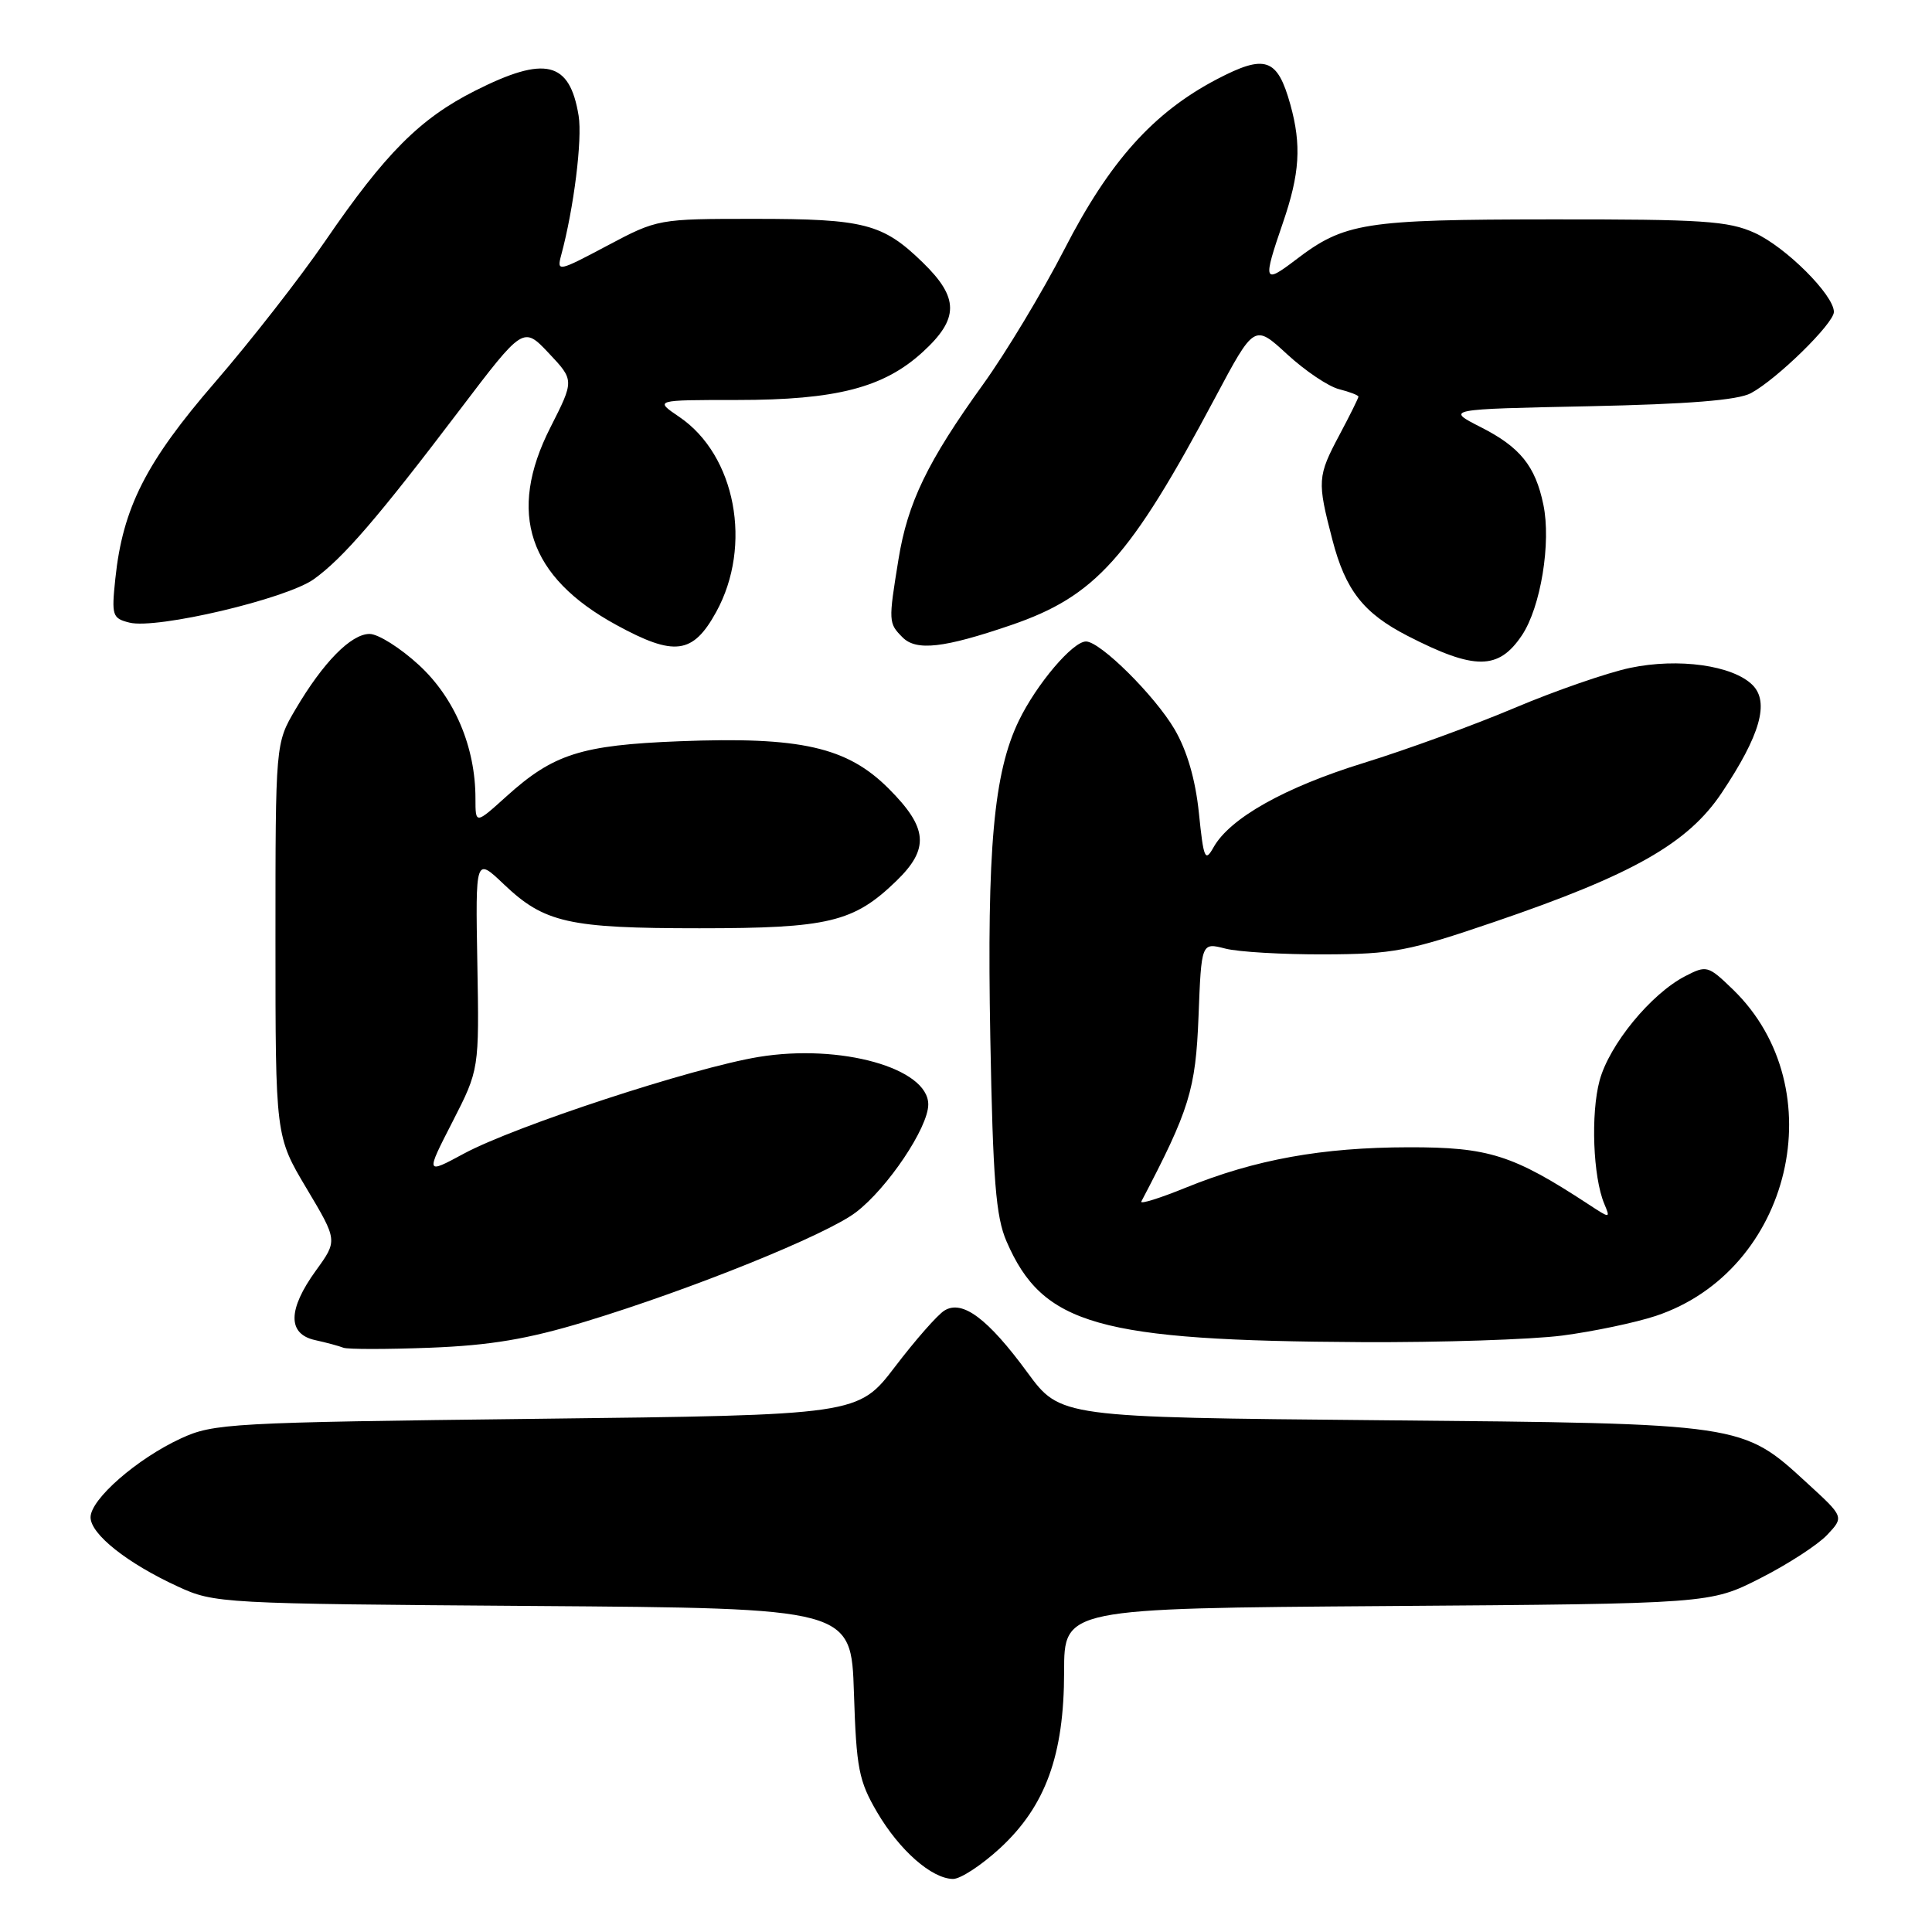 <?xml version="1.0" encoding="UTF-8" standalone="no"?>
<!DOCTYPE svg PUBLIC "-//W3C//DTD SVG 1.1//EN" "http://www.w3.org/Graphics/SVG/1.1/DTD/svg11.dtd" >
<svg xmlns="http://www.w3.org/2000/svg" xmlns:xlink="http://www.w3.org/1999/xlink" version="1.1" viewBox="0 0 256 256">
 <g >
 <path fill="currentColor"
d=" M 132.49 244.91 C 138.54 239.33 141.00 232.57 141.00 221.52 C 141.00 213.12 141.00 213.12 183.80 212.81 C 226.61 212.50 226.61 212.50 233.24 209.13 C 236.89 207.28 240.88 204.69 242.11 203.38 C 244.35 201.00 244.35 201.00 239.47 196.53 C 230.82 188.58 231.15 188.63 183.00 188.19 C 140.50 187.80 140.50 187.80 136.13 181.85 C 130.90 174.72 127.52 172.19 125.15 173.65 C 124.24 174.20 121.30 177.55 118.61 181.08 C 113.71 187.50 113.71 187.50 71.11 188.00 C 30.46 188.48 28.29 188.60 23.95 190.61 C 18.15 193.29 12.00 198.66 12.00 201.05 C 12.00 203.28 16.84 207.13 23.56 210.22 C 28.42 212.46 29.20 212.50 70.64 212.80 C 112.79 213.10 112.79 213.10 113.15 224.30 C 113.47 234.35 113.79 235.98 116.24 240.16 C 119.20 245.19 123.44 248.92 126.27 248.97 C 127.25 248.99 130.04 247.16 132.49 244.91 Z  M 77.50 175.14 C 91.57 170.87 109.48 163.64 113.42 160.63 C 117.61 157.44 123.00 149.40 123.00 146.35 C 123.00 141.53 111.38 138.27 100.53 140.05 C 91.78 141.49 68.21 149.22 61.45 152.87 C 56.39 155.60 56.39 155.60 59.95 148.66 C 63.50 141.72 63.50 141.72 63.25 127.66 C 63.00 113.59 63.00 113.59 66.75 117.16 C 72.13 122.28 75.31 123.00 92.68 123.00 C 109.78 123.00 113.12 122.20 118.75 116.75 C 123.19 112.46 122.96 109.70 117.75 104.49 C 112.24 98.98 106.09 97.59 90.03 98.22 C 77.01 98.73 73.33 99.90 67.11 105.52 C 63.00 109.23 63.00 109.23 63.00 105.80 C 63.00 98.98 60.25 92.49 55.52 88.13 C 53.06 85.86 50.11 84.00 48.97 84.00 C 46.52 84.00 42.81 87.77 39.15 94.00 C 36.50 98.50 36.50 98.50 36.50 124.53 C 36.50 150.56 36.50 150.56 40.62 157.47 C 44.74 164.38 44.74 164.38 41.87 168.34 C 38.12 173.52 38.08 176.76 41.75 177.57 C 43.26 177.90 44.95 178.36 45.50 178.58 C 46.05 178.80 51.22 178.80 57.00 178.58 C 64.98 178.27 69.90 177.44 77.50 175.14 Z  M 207.00 176.97 C 211.12 176.43 216.70 175.26 219.39 174.37 C 237.40 168.39 243.12 144.20 229.63 131.12 C 226.33 127.93 226.14 127.88 223.29 129.35 C 218.75 131.70 213.23 138.43 211.95 143.19 C 210.77 147.59 211.08 155.93 212.57 159.50 C 213.40 161.48 213.38 161.48 210.47 159.57 C 200.47 153.02 197.25 152.00 186.65 152.02 C 175.15 152.04 166.31 153.64 157.15 157.36 C 153.69 158.77 151.03 159.60 151.23 159.21 C 157.61 147.05 158.43 144.40 158.81 134.69 C 159.19 124.88 159.19 124.88 162.35 125.69 C 164.08 126.14 170.00 126.48 175.50 126.46 C 184.60 126.43 186.63 126.04 198.00 122.16 C 216.36 115.90 223.67 111.75 228.14 105.05 C 233.23 97.43 234.49 93.04 232.22 90.77 C 229.60 88.16 222.40 87.15 215.99 88.50 C 212.97 89.14 206.09 91.52 200.70 93.80 C 195.31 96.08 186.31 99.36 180.71 101.09 C 170.22 104.33 162.96 108.41 160.79 112.29 C 159.68 114.27 159.48 113.80 158.86 107.72 C 158.40 103.27 157.29 99.47 155.64 96.64 C 153.00 92.15 145.79 85.00 143.90 85.00 C 142.14 85.00 137.34 90.66 135.00 95.50 C 131.67 102.39 130.76 112.42 131.22 137.50 C 131.57 156.42 131.95 161.21 133.37 164.49 C 138.17 175.58 145.50 177.65 180.50 177.84 C 190.95 177.89 202.88 177.50 207.00 176.97 Z  M 201.65 84.20 C 204.15 80.48 205.56 71.90 204.50 66.85 C 203.44 61.75 201.42 59.25 196.25 56.62 C 191.53 54.22 191.53 54.22 210.51 53.83 C 223.75 53.55 230.26 53.03 232.00 52.10 C 235.44 50.26 243.00 42.86 243.00 41.33 C 243.00 39.09 236.63 32.74 232.51 30.86 C 229.00 29.27 225.64 29.05 205.50 29.07 C 180.70 29.09 178.15 29.49 171.66 34.45 C 167.42 37.68 167.31 37.33 170.00 29.50 C 172.23 23.01 172.47 19.23 170.98 13.86 C 169.26 7.69 167.67 7.14 161.24 10.50 C 152.82 14.91 147.01 21.39 141.02 33.07 C 138.12 38.70 133.29 46.73 130.28 50.91 C 122.90 61.16 120.27 66.59 119.05 74.14 C 117.71 82.39 117.72 82.57 119.60 84.46 C 121.43 86.29 125.08 85.87 134.00 82.82 C 145.15 79.00 149.70 73.94 161.00 52.72 C 166.21 42.94 166.21 42.94 170.55 46.94 C 172.93 49.13 176.03 51.22 177.44 51.57 C 178.85 51.93 180.00 52.37 180.00 52.56 C 180.00 52.74 178.88 55.01 177.50 57.60 C 174.56 63.12 174.52 63.74 176.55 71.53 C 178.29 78.22 180.67 81.25 186.50 84.25 C 195.40 88.82 198.55 88.81 201.65 84.20 Z  M 94.90 81.09 C 99.74 72.29 97.48 60.32 90.02 55.25 C 86.70 53.00 86.70 53.00 97.67 53.00 C 110.81 53.00 117.11 51.37 122.27 46.64 C 127.10 42.22 127.10 39.47 122.25 34.76 C 116.97 29.63 114.54 29.00 100.02 29.00 C 87.21 29.00 87.14 29.01 80.45 32.56 C 73.97 36.00 73.76 36.05 74.36 33.81 C 76.03 27.64 77.18 18.47 76.67 15.33 C 75.49 8.11 72.25 7.33 62.94 12.03 C 55.65 15.71 51.06 20.31 43.12 31.90 C 39.79 36.77 33.21 45.19 28.51 50.63 C 19.35 61.21 16.26 67.29 15.28 76.70 C 14.77 81.57 14.88 81.93 17.15 82.50 C 20.76 83.41 37.96 79.35 41.59 76.74 C 45.45 73.97 50.07 68.61 60.92 54.31 C 69.34 43.22 69.34 43.22 72.72 46.80 C 76.10 50.39 76.10 50.39 72.92 56.66 C 67.18 67.96 70.01 76.44 81.65 82.80 C 89.37 87.02 91.81 86.70 94.90 81.09 Z "/>
</g>
</svg>